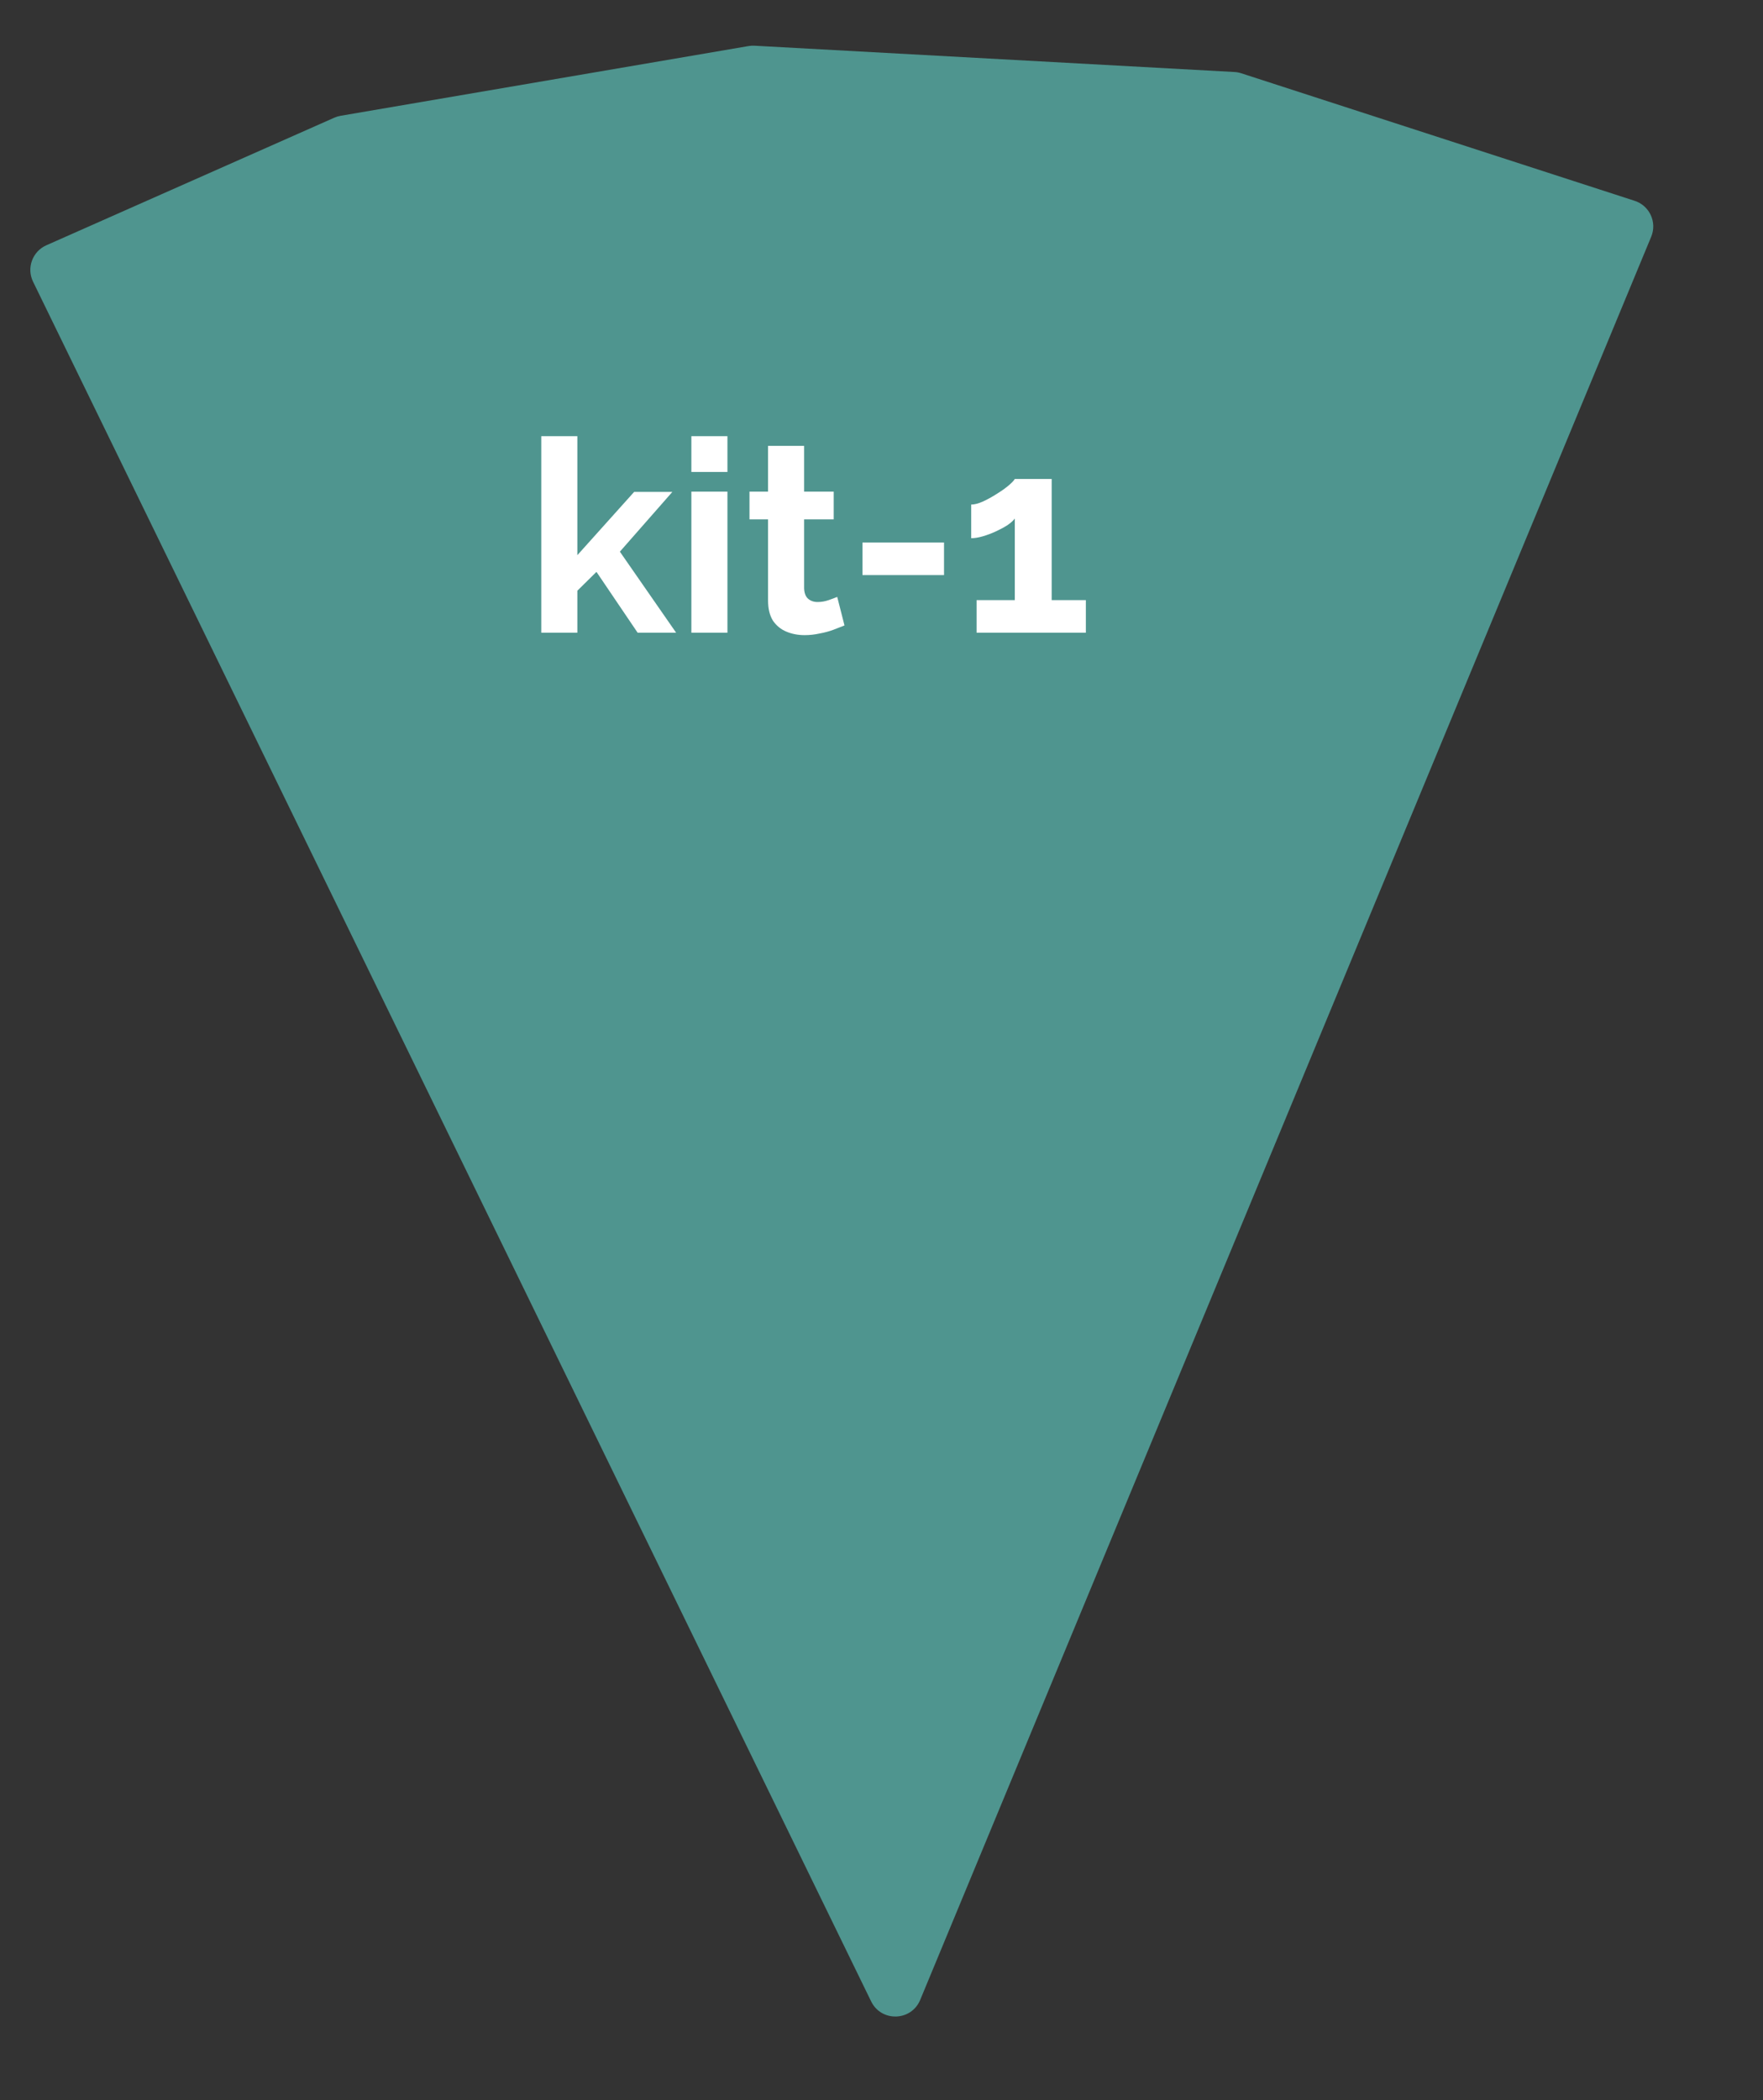 <svg width="131" height="156" viewBox="0 0 131 156" fill="none" xmlns="http://www.w3.org/2000/svg">
<rect x="0" y="0" width="131" height="156" fill="#333333" stroke="none"/>
<path d="M68.375 148.56C67.715 150.152 65.485 150.219 64.73 148.67L2.456 20.925C1.96 19.907 2.408 18.679 3.444 18.22L24.838 8.744C24.989 8.677 25.148 8.629 25.311 8.601L55.623 3.421C55.77 3.396 55.92 3.387 56.069 3.396L91.725 5.349C91.897 5.358 92.068 5.39 92.232 5.443L121.462 14.917C122.573 15.277 123.14 16.507 122.693 17.585L68.375 148.56Z" fill="#4F958F"/>
<path d="M47.38 47L44.32 42.48L42.9 43.88V47H40.22V32.4H42.9V41.24L47.12 36.54H49.96L46.06 40.98L50.24 47H47.38ZM51.372 47V36.52H54.052V47H51.372ZM51.372 35.06V32.4H54.052V35.06H51.372ZM62.75 46.46C62.523 46.553 62.25 46.66 61.93 46.78C61.61 46.9 61.263 46.993 60.89 47.06C60.53 47.14 60.163 47.18 59.79 47.18C59.297 47.18 58.843 47.093 58.43 46.92C58.017 46.747 57.683 46.473 57.43 46.1C57.19 45.713 57.07 45.213 57.07 44.6V38.58H55.69V36.52H57.07V33.12H59.75V36.52H61.95V38.58H59.75V43.7C59.763 44.06 59.863 44.32 60.05 44.48C60.237 44.64 60.47 44.72 60.75 44.72C61.03 44.72 61.303 44.673 61.57 44.58C61.837 44.487 62.05 44.407 62.21 44.34L62.75 46.46ZM64.086 42.72V40.3H70.146V42.72H64.086ZM80.685 44.58V47H72.565V44.58H75.405V38.52C75.285 38.68 75.099 38.847 74.845 39.02C74.592 39.18 74.305 39.333 73.985 39.48C73.665 39.627 73.345 39.747 73.025 39.84C72.705 39.933 72.418 39.98 72.165 39.98V37.48C72.405 37.48 72.692 37.407 73.025 37.26C73.372 37.1 73.712 36.913 74.045 36.7C74.392 36.487 74.685 36.28 74.925 36.08C75.178 35.867 75.338 35.7 75.405 35.58H78.145V44.58H80.685Z" fill="white"/>
</svg>

